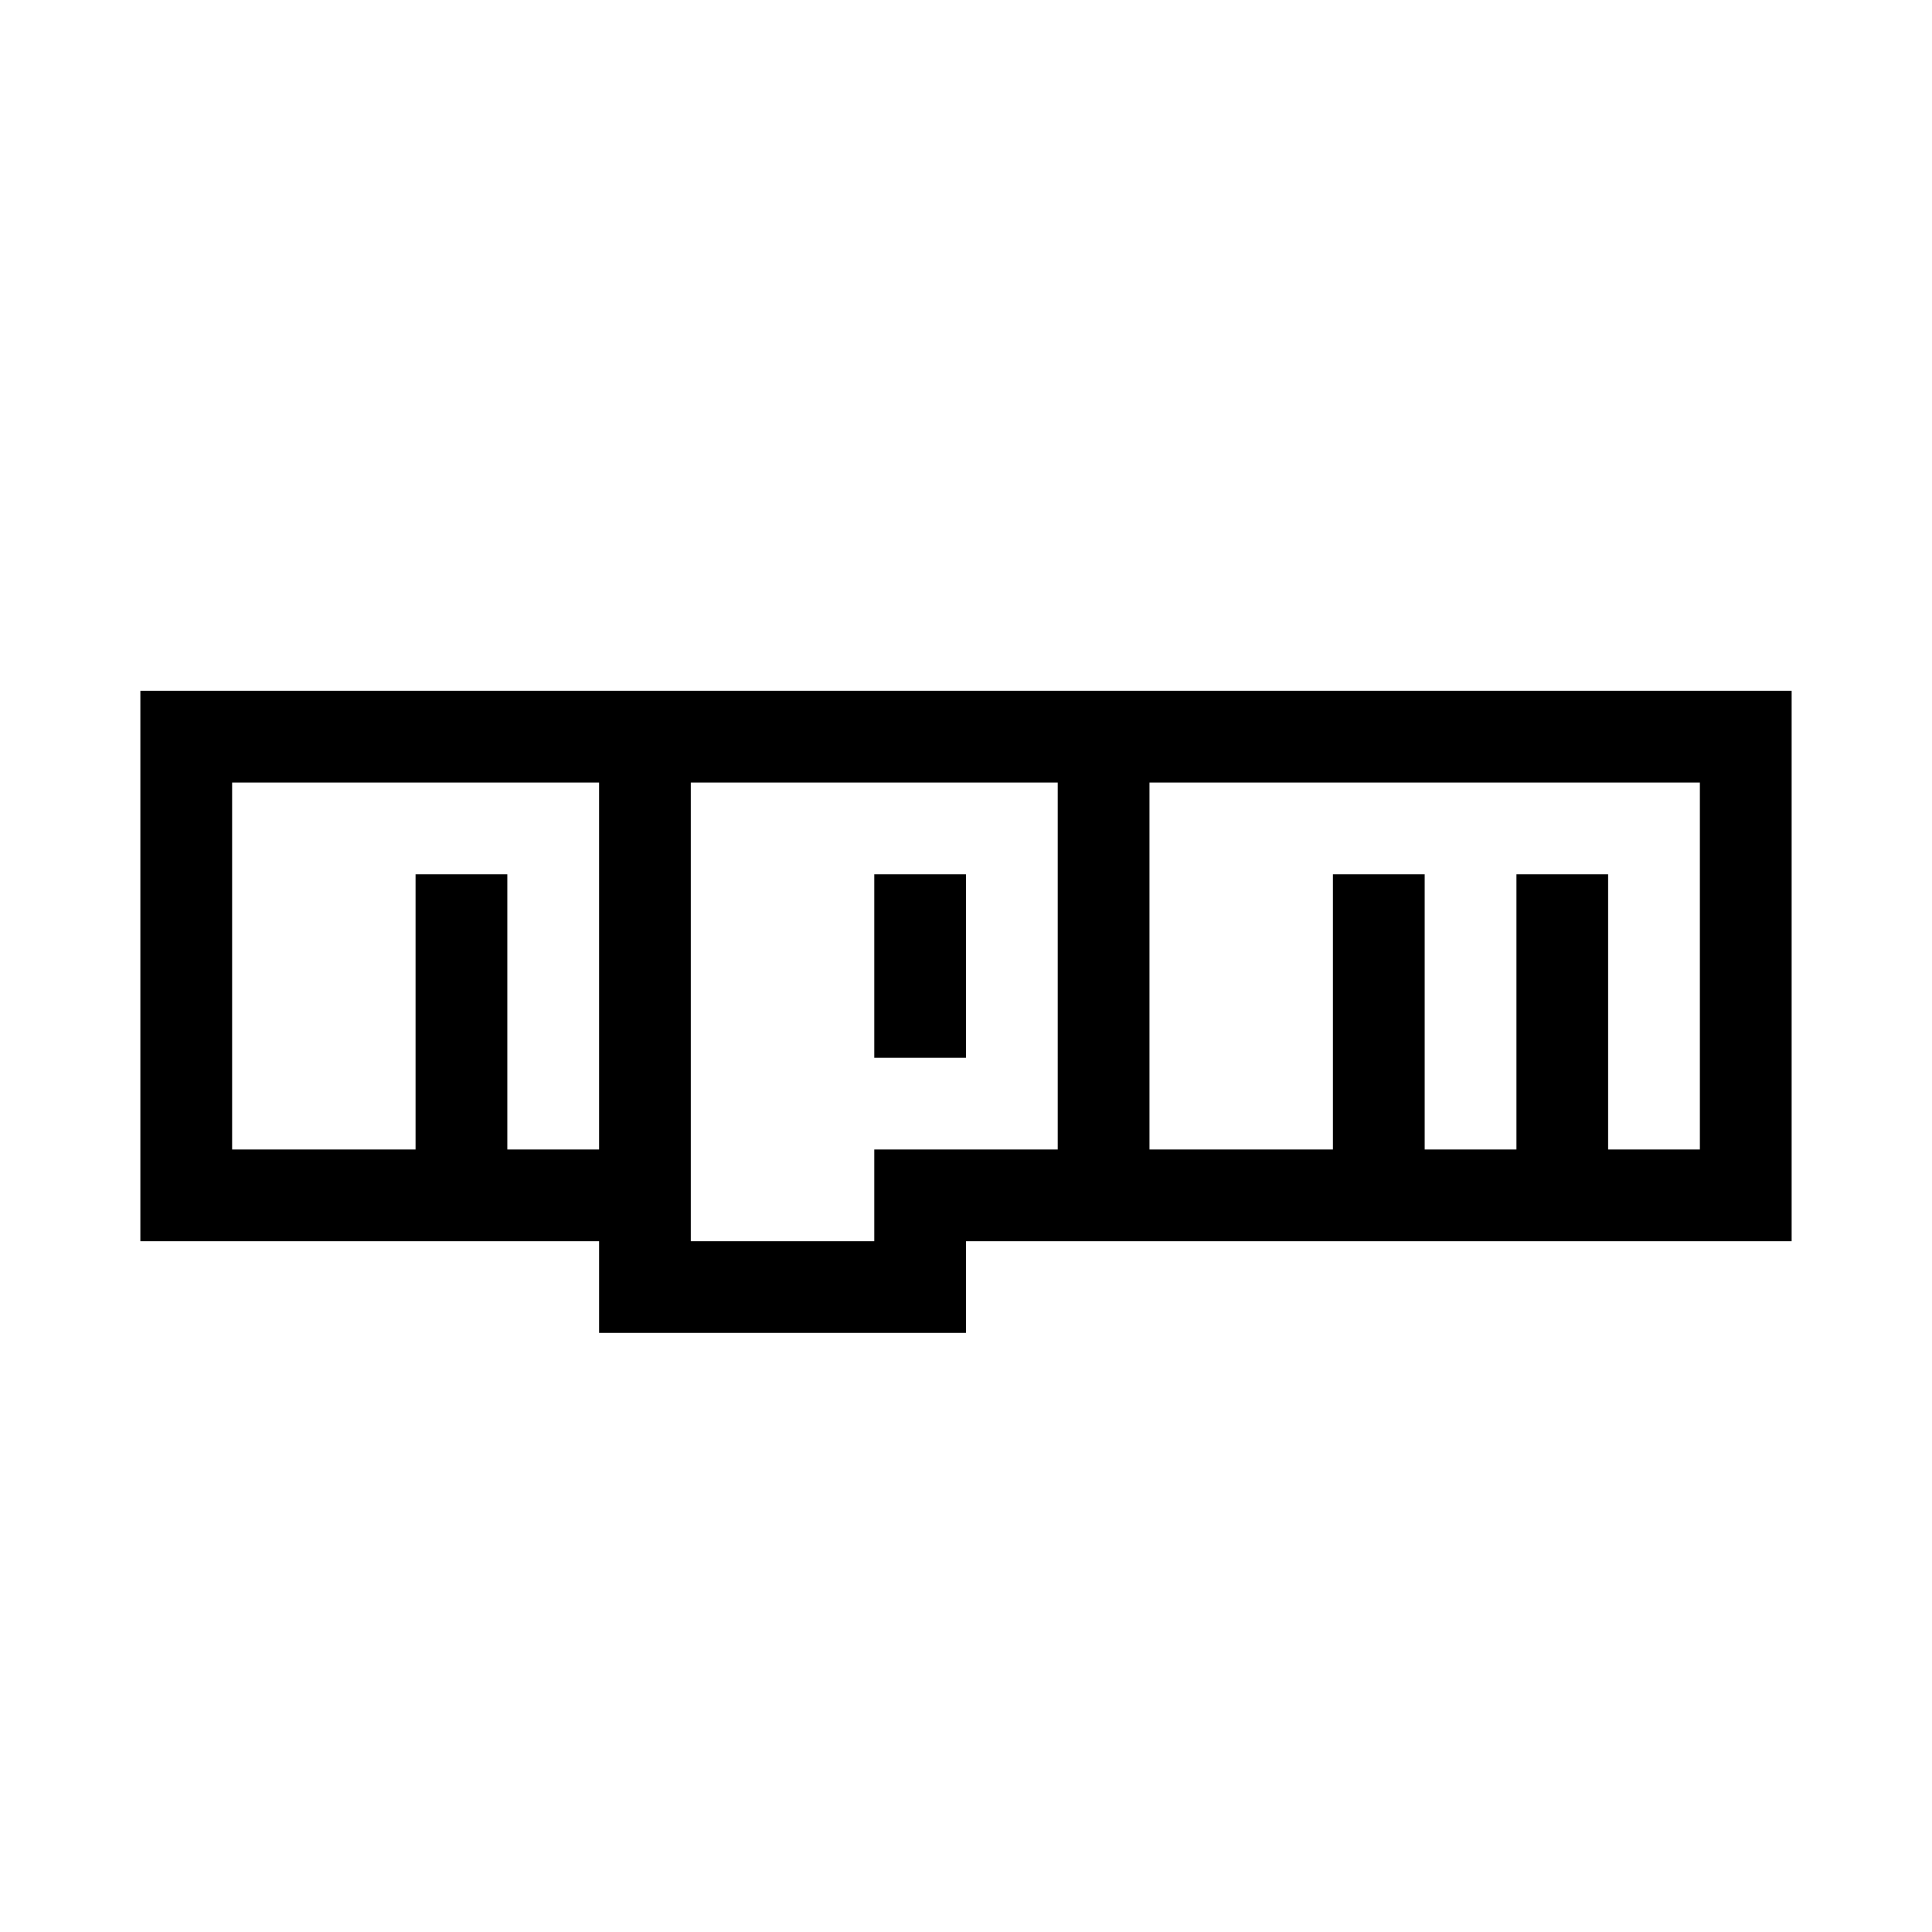 <svg xmlns="http://www.w3.org/2000/svg" width="100%" height="100%" viewBox="0 0 673.92 673.92"><path d="M336.96 368.96h-32v-64h32v64z m288-128v192H336.96v32H208.96v-32H48.96V240.96h576z m-416 32H80.96v128h64v-96h32v96h32V272.96z m160 0H240.96v160h64v-32h64V272.96z m224 0H400.96v128h64v-96h32v96h32v-96h32v96h32V272.96z" /></svg>